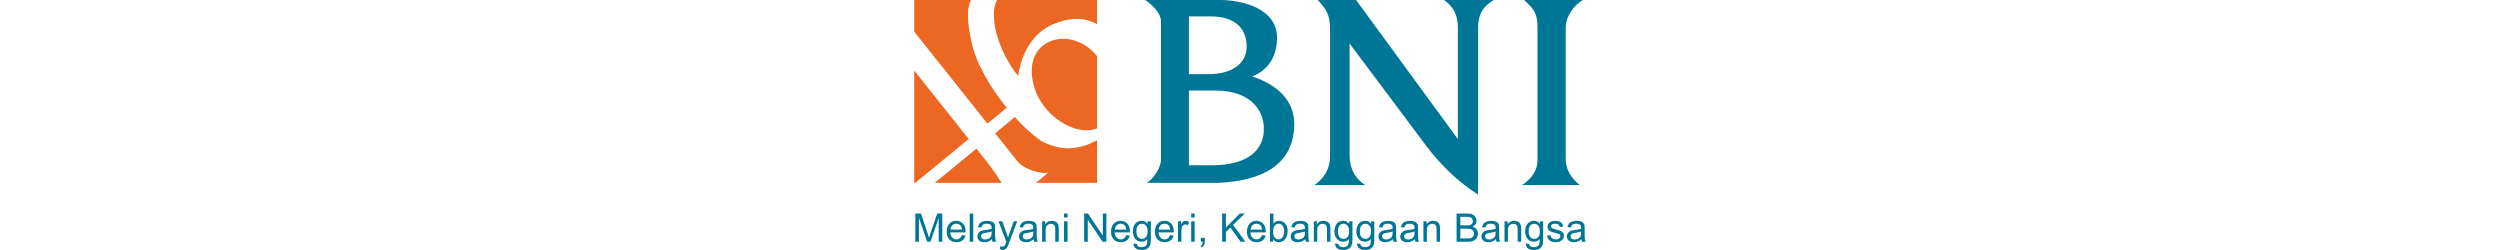 <?xml version="1.0" encoding="UTF-8"?>
<!DOCTYPE svg PUBLIC "-//W3C//DTD SVG 1.1//EN" "http://www.w3.org/Graphics/SVG/1.1/DTD/svg11.dtd">
<!-- Creator: CorelDRAW 2019 (64-Bit) -->
<svg xmlns="http://www.w3.org/2000/svg" xml:space="preserve" width="100px" height="10px" version="1.1" style="shape-rendering:geometricPrecision; text-rendering:geometricPrecision; image-rendering:optimizeQuality; fill-rule:evenodd; clip-rule:evenodd"
viewBox="0 0 2901 1079.92"
 xmlns:xlink="http://www.w3.org/1999/xlink"
 xmlns:xodm="http://www.corel.com/coreldraw/odm/2003">
 <defs>
  <style type="text/css">
   <![CDATA[
    .fil1 {fill:#EC6722}
    .fil0 {fill:#007697}
   ]]>
  </style>
 </defs>
 <g id="Layer_x0020_1">
  <path class="fil0" d="M997.66 0c33.83,23.16 68.24,58.28 68.24,92.22l0 598.04c0,33.5 -31.59,80.89 -60.36,99.78 101.48,0 202.96,0 304.45,0 196.98,-8.13 316.46,-79.25 330.74,-228.35 10.02,-104.58 -45.24,-185.92 -180.99,-231.78 67.73,-25.77 104.14,-81.89 107.47,-159.3 5.71,-133.15 -149.25,-170.61 -246.72,-170.61l-322.83 0zm188.97 320.22l0 -249.35 93.43 0c106,0 155.93,52.01 155.91,130.4 -0.01,78.39 -71.68,118.95 -161.13,118.95l-88.21 0zm99.6 393.7l-99.6 0 0 -322.84 112.86 0c168.13,0 218.99,101.1 209.97,183.73 -9.01,82.64 -80.03,139.11 -223.23,139.11zm622.58 -713.92l-165.44 0c36.79,40.94 52.84,62.44 52.84,125.89l0 545.01c0,62.78 -27.83,101.3 -67.74,128.56l220.13 0c-32.69,-19.95 -67.87,-59.12 -67.87,-130.01l0 -481.47c111.2,148.56 222.41,297.11 333.62,445.66 63.05,82.49 136.15,152.41 221.39,207.18l0 -717.8c0,-71.88 28.98,-99.3 67.76,-123.02l-214.63 0c38.91,28.86 59.53,61.46 59.53,120.16l0 480.69 -439.59 -600.85zm716.5 799.46c44.53,-29.55 67.17,-64.21 67.17,-109.21l0 -570.86c0,-67.5 -19.48,-82.76 -57.68,-119.39l254.07 0c-43.85,24.68 -74.62,75.09 -74.62,119.39l0 569.29c0,43.68 25.85,83.69 60.91,110.78l-249.85 0z"/>
  <path class="fil1" d="M0 0l245.26 0c-12.81,21.98 -22.51,71.4 2.29,182.41 22.04,98.67 85.79,201.6 152.29,282.96l-83.56 68.61 -316.28 -397.4 0 -136.58zm358.16 0l431.76 0 0 104.63c-33.39,-19.52 -94.3,-38.38 -183.72,-2.61 -144.29,57.72 -156.65,226.74 -156.65,226.74 -79.82,-96.42 -132.32,-254.5 -91.39,-328.76zm431.76 243.41l0 311.41c-98.11,37.23 -235.72,-59.59 -270.29,-174.53 -50.12,-166.61 68.01,-226.74 152.52,-210.25 63.16,12.33 99.83,49.97 117.77,73.37zm0 362.53l0 184.01 -264.62 0 53.05 -43.55c-34.61,4.22 -102.62,-12.06 -135.73,-53.67l-93.15 -117.04 85.16 -69.91c52.33,57.68 102.17,99.12 130.34,111.55 60.34,26.62 128.3,39.47 224.95,-11.39zm-412.39 184.01l-289.07 0 180.11 -147.86c14.74,18.52 28.97,36.42 42.49,53.41 26.52,33.33 48.8,66.25 66.47,94.45zm-373.08 0l-4.45 0 0 -485.31c68.79,86.43 156.66,196.84 235.38,295.75l-230.93 189.56z"/>
  <path class="fil0" d="M2733.31 1017.91l0 0 14.84 -2.19c0.87,5.68 3.06,10.05 6.99,13.53 3.93,3.07 9.18,4.81 16.16,4.81 6.55,0 11.79,-1.74 15.28,-4.37 3.06,-2.61 4.81,-6.11 4.81,-10.04 0,-3.06 -1.31,-5.68 -4.37,-7.86 -2.18,-1.31 -7.42,-3.06 -15.28,-4.8 -10.92,-3.06 -18.78,-5.25 -22.72,-7.43 -4.36,-2.18 -7.86,-4.8 -10.04,-8.3 -2.18,-3.49 -3.05,-7.42 -3.05,-11.78 0,-3.94 0.87,-7.86 2.62,-10.93 1.74,-3.49 4.36,-6.11 7.42,-8.29 2.18,-1.75 5.68,-3.5 9.61,-4.37 3.93,-1.31 8.3,-2.18 12.66,-2.18 6.99,0 13.1,1.3 18.34,3.05 5.24,2.19 9.18,4.81 11.8,8.3 2.18,3.49 3.92,7.87 5.23,13.54l-14.84 2.18c-0.88,-4.8 -2.62,-8.29 -5.68,-10.91 -3.06,-2.19 -7.86,-3.5 -13.54,-3.5 -6.98,0 -11.79,0.87 -14.85,3.06 -3.05,2.62 -4.36,5.24 -4.36,8.3 0,1.75 0.87,3.49 1.75,5.23 1.3,1.32 3.05,2.63 5.67,3.94 1.75,0.44 6.12,1.74 13.54,3.93 10.48,2.62 17.9,4.8 21.84,6.99 4.37,1.74 7.85,4.36 10.04,7.86 2.19,3.05 3.49,7.42 3.49,12.66 0,4.8 -1.3,9.61 -4.37,13.98 -2.61,4.36 -6.98,7.86 -12.66,10.48 -5.24,2.19 -11.35,3.49 -18.34,3.49 -11.79,0 -20.52,-2.62 -26.2,-7.42 -6.12,-4.81 -10.05,-11.79 -11.79,-20.96zm124.9 -24.9c10.04,-1.31 17.46,-3.06 22.7,-4.8 0,-2.19 0,-3.49 0,-3.93 0,-6.11 -1.3,-10.49 -4.37,-13.1 -3.49,-3.06 -9.16,-4.81 -17.02,-4.81 -0.44,0 -0.88,0 -1.31,0 -6.12,0 -10.93,1.31 -13.98,3.5 -3.49,2.62 -6.12,6.98 -7.43,13.09l-14.84 -1.74c1.31,-6.55 3.49,-11.35 6.54,-15.28 3.07,-3.94 7.43,-6.99 13.54,-8.74 4.81,-1.75 10.05,-3.06 16.17,-3.06 1.31,-0.43 2.62,-0.43 3.49,-0.43 7.86,0 13.97,1.3 18.34,3.05 4.8,1.75 8.3,3.94 10.48,6.55 2.19,2.63 3.93,6.12 4.8,10.05 0.44,2.62 0.88,7.42 0.88,13.98l0 19.65c0,13.97 0,23.14 0.87,26.64 0.43,3.49 1.75,7.42 3.93,10.48l-15.72 0c-1.75,-3.06 -2.62,-6.55 -3.06,-10.92 -5.68,4.81 -10.92,8.3 -16.15,10.05 -2.63,0.87 -5.24,1.75 -7.86,2.18 -2.63,0.43 -5.68,0.87 -8.74,0.87 -9.61,0 -17.03,-2.62 -22.27,-6.99 -5.24,-4.8 -7.86,-10.92 -7.86,-18.34 0,-4.37 1.31,-8.3 3.05,-11.79 2.19,-3.49 4.37,-6.55 7.86,-8.74 3.06,-2.18 6.55,-3.93 10.49,-4.8 3.05,-0.87 7.42,-1.75 13.53,-2.18 1.31,-0.44 2.62,-0.44 3.94,-0.44zm0 41.05c3.92,-0.43 7.42,-1.74 10.47,-3.49 4.37,-2.19 7.86,-5.68 10.05,-10.05 1.31,-3.49 2.18,-8.73 2.18,-15.28l0 -5.24c-5.24,2.18 -12.66,3.93 -22.7,5.24 -0.44,0 -1.32,0.44 -1.76,0.44 -6.11,0.87 -10.47,1.74 -13.1,3.05 -2.61,0.88 -4.36,2.63 -5.67,4.81 -1.75,2.18 -2.19,4.37 -2.19,6.98 0,3.94 1.31,7.43 4.37,10.05 3.06,2.62 7.42,3.93 13.54,3.93 1.75,0 3.05,0 4.81,-0.44zm-2853.44 10.05l0 0 0 -121.85 24.45 0 28.82 86.47c2.63,7.86 4.81,13.98 5.68,17.91 1.75,-4.37 3.93,-10.92 6.55,-19.65l29.26 -84.73 21.84 0 0 121.85 -15.72 0 0 -101.76 -35.38 101.76 -14.41 0 -35.37 -103.5 0 103.5 -15.72 0zm234.94 0l0 0 0 -121.85 15.29 0 0 121.85 -15.29 0zm-58.51 -52.41l24.89 0c-0.88,-7.42 -2.62,-13.1 -5.68,-17.03 -4.8,-5.68 -10.91,-8.3 -18.34,-8.3 -0.44,0 -0.44,0 -0.87,0 -6.56,0 -12.23,2.18 -16.6,6.56 -4.8,4.8 -7.42,10.91 -7.86,18.77l24.46 0zm0 42.36c0.43,0 0.87,0 1.31,0 5.68,0 10.04,-1.74 13.97,-4.37 3.93,-3.05 6.99,-7.42 9.61,-13.97l15.28 1.75c-2.62,9.17 -6.98,16.16 -13.54,21.4 -6.55,4.8 -15.28,7.42 -25.32,7.42 -0.44,0 -0.88,0 -1.31,0 -12.23,-0.44 -22.28,-4.37 -29.27,-12.23 -7.86,-7.86 -11.35,-18.78 -11.35,-33.19 0,-14.85 3.49,-26.64 11.35,-34.5 7.43,-8.3 17.48,-12.23 29.27,-12.66 0.43,0 0.43,0 0.43,0 11.8,0 21.4,4.36 28.83,12.23 7.86,7.85 11.35,19.21 11.35,34.06 0,0.87 0,2.18 0,3.93l-40.61 0 -25.33 0c0.43,9.61 3.49,17.03 8.29,22.27 4.81,4.81 10.48,7.43 17.04,7.86zm190.84 44.12l0 0 -1.75 -13.98c3.49,0.87 6.12,1.31 8.74,1.31 3.05,0 5.67,-0.44 7.85,-1.75 2.18,-0.88 3.5,-2.62 4.81,-4.8 1.31,-1.31 2.62,-4.81 4.8,-10.92 0,-0.88 0.44,-2.19 1.31,-3.49l-33.62 -88.66 16.15 0 18.35 51.1c2.61,6.55 4.8,13.53 6.55,20.52 1.74,-6.99 3.49,-13.54 6.11,-20.09l18.78 -51.53 14.85 0 -33.63 89.96c-3.49,9.61 -6.11,16.16 -8.3,20.09 -2.62,4.81 -5.67,8.3 -9.17,10.48 -3.49,2.63 -7.42,3.5 -12.23,3.5 -3.05,0 -6.11,-0.44 -9.6,-1.74zm-60.27 -85.17c10.04,-1.31 17.47,-3.06 22.71,-4.8 0,-2.19 0,-3.49 0,-3.93 0,-6.11 -1.31,-10.49 -4.37,-13.1 -3.93,-3.06 -9.61,-4.81 -17.03,-4.81 -0.44,0 -0.87,0 -1.31,0 -6.55,0 -10.92,1.31 -14.41,3.5 -3.06,2.62 -5.68,6.98 -7.42,13.09l-14.41 -1.74c1.31,-6.55 3.49,-11.35 6.55,-15.28 3.05,-3.94 7.42,-6.99 13.09,-8.74 4.81,-1.75 10.49,-3.06 16.6,-3.06 0.87,-0.43 2.18,-0.43 3.5,-0.43 7.42,0 13.53,1.3 18.34,3.05 4.8,1.75 8.29,3.94 10.48,6.55 2.18,2.63 3.93,6.12 4.8,10.05 0.43,2.62 0.43,7.42 0.43,13.98l0 19.65c0,13.97 0.45,23.14 1.32,26.64 0.44,3.49 1.75,7.42 3.49,10.48l-15.72 0c-1.31,-3.06 -2.18,-6.55 -2.62,-10.92 -5.68,4.81 -10.92,8.3 -16.16,10.05 -2.62,0.87 -5.24,1.75 -7.86,2.18 -3.05,0.43 -5.68,0.87 -8.73,0.87 -9.61,0 -17.04,-2.62 -22.28,-6.99 -5.23,-4.8 -7.86,-10.92 -7.86,-18.34 0,-4.37 0.87,-8.3 3.06,-11.79 1.75,-3.49 4.37,-6.55 7.43,-8.74 3.49,-2.18 6.99,-3.93 10.91,-4.8 3.06,-0.87 7.42,-1.75 13.54,-2.18 1.31,-0.44 2.62,-0.44 3.93,-0.44zm0 41.05c3.5,-0.43 6.99,-1.74 10.48,-3.49 4.37,-2.19 7.43,-5.68 9.61,-10.05 1.75,-3.49 2.62,-8.73 2.62,-15.28l0 -5.24c-5.24,2.18 -12.67,3.93 -22.71,5.24 -0.87,0 -1.31,0.44 -1.74,0.44 -6.12,0.87 -10.49,1.74 -13.1,3.05 -2.63,0.88 -4.81,2.63 -6.12,4.81 -1.31,2.18 -1.75,4.37 -1.75,6.98 0,3.94 1.32,7.43 4.37,10.05 3.06,2.62 7.42,3.93 13.1,3.93 1.75,0 3.5,0 5.24,-0.44zm422.3 10.05l0 0 0 -121.85 16.59 0 64.19 95.65 0 -95.65 15.29 0 0 121.85 -16.59 0 -63.76 -95.65 0 95.65 -15.72 0zm-86.91 0l0 0 0 -88.22 15.29 0 0 88.22 -15.29 0zm0 -104.38l0 0 0 -17.47 15.29 0 0 17.47 -15.29 0zm-94.76 104.38l0 0 0 -88.22 13.53 0 0 12.66c6.55,-9.6 16.16,-14.84 28.39,-14.84 5.24,0 10.04,1.3 14.41,3.05 4.37,1.75 7.86,4.37 10.04,7.43 2.19,3.05 3.94,6.99 4.81,11.35 0.44,2.63 0.87,7.42 0.87,14.41l0 54.16 -15.28 0 0 -53.72c0,-6.11 -0.44,-10.48 -1.75,-13.54 -0.87,-3.06 -3.06,-5.67 -6.11,-7.42 -3.06,-1.75 -6.11,-2.62 -10.49,-2.62 -6.11,0 -11.78,2.18 -16.15,6.12 -4.81,3.92 -6.99,11.79 -6.99,23.14l0 48.04 -15.28 0zm-60.7 -51.1c10.04,-1.31 17.46,-3.06 22.7,-4.8 0,-2.19 0,-3.49 0,-3.93 0,-6.11 -1.31,-10.49 -4.37,-13.1 -3.92,-3.06 -9.6,-4.81 -17.02,-4.81 -0.44,0 -0.88,0 -1.31,0 -6.56,0 -11.36,1.31 -14.42,3.5 -3.05,2.62 -5.67,6.98 -7.42,13.09l-14.41 -1.74c1.31,-6.55 3.49,-11.35 6.55,-15.28 3.06,-3.94 7.42,-6.99 13.1,-8.74 4.81,-1.75 10.48,-3.06 16.6,-3.06 0.87,-0.43 2.18,-0.43 3.49,-0.43 7.42,0 13.54,1.3 18.34,3.05 4.8,1.75 8.3,3.94 10.48,6.55 2.19,2.63 3.5,6.12 4.8,10.05 0.44,2.62 0.44,7.42 0.44,13.98l0 19.65c0,13.97 0.44,23.14 0.87,26.64 0.88,3.49 2.18,7.42 3.94,10.48l-15.73 0c-1.31,-3.06 -2.62,-6.55 -3.05,-10.92 -5.25,4.81 -10.49,8.3 -15.72,10.05 -2.63,0.87 -5.24,1.75 -7.86,2.18 -3.06,0.43 -5.68,0.87 -8.74,0.87 -9.61,0 -17.03,-2.62 -22.27,-6.99 -5.24,-4.8 -7.86,-10.92 -7.86,-18.34 0,-4.37 0.87,-8.3 3.05,-11.79 1.75,-3.49 4.37,-6.55 7.43,-8.74 3.49,-2.18 6.98,-3.93 10.92,-4.8 3.05,-0.87 7.42,-1.75 13.1,-2.18 1.74,-0.44 3.05,-0.44 4.37,-0.44zm0 41.05c3.49,-0.43 6.99,-1.74 10.04,-3.49 4.8,-2.19 7.86,-5.68 10.04,-10.05 1.75,-3.49 2.62,-8.73 2.62,-15.28l0 -5.24c-5.24,2.18 -13.1,3.93 -22.7,5.24 -0.88,0 -1.32,0.44 -1.75,0.44 -6.12,0.87 -10.48,1.74 -13.11,3.05 -2.61,0.88 -4.8,2.63 -6.11,4.81 -1.31,2.18 -2.18,4.37 -2.18,6.98 0,3.94 1.74,7.43 4.8,10.05 3.06,2.62 7.43,3.93 13.11,3.93 1.74,0 3.49,0 5.24,-0.44zm399.58 -42.36l24.89 0c-0.87,-7.42 -2.62,-13.1 -5.68,-17.03 -4.8,-5.68 -10.91,-8.3 -18.77,-8.3 0,0 0,0 -0.44,0 -6.55,0 -12.23,2.18 -16.6,6.56 -4.8,4.8 -7.42,10.91 -7.86,18.77l24.46 0zm0 42.36c0.44,0 0.88,0 1.31,0 5.68,0 10.04,-1.74 13.98,-4.37 3.92,-3.05 6.98,-7.42 9.16,-13.97l15.73 1.75c-2.63,9.17 -6.99,16.16 -13.54,21.4 -6.55,4.8 -15.29,7.42 -25.33,7.42 -0.43,0 -0.87,0 -1.31,0 -12.23,-0.44 -22.28,-4.37 -29.7,-12.23 -7.42,-7.86 -11.35,-18.78 -11.35,-33.19 0,-14.85 3.93,-26.64 11.79,-34.5 7.42,-8.3 17.47,-12.23 29.26,-12.66 0,0 0.44,0 0.44,0 11.78,0 21.4,4.36 28.82,12.23 7.42,7.85 11.35,19.21 11.35,34.06 0,0.87 0,2.18 0,3.93l-40.61 0 -25.33 0c0.44,9.61 3.05,17.03 8.3,22.27 4.37,4.81 10.48,7.43 17.03,7.86zm92.58 -2.18c6.99,0 12.66,-2.63 17.47,-7.87 4.81,-5.23 6.99,-13.53 6.99,-24.88 0,-10.92 -2.62,-19.22 -7.43,-24.46 -4.37,-5.68 -10.04,-8.3 -17.03,-8.3 -6.99,0 -12.23,2.62 -17.03,7.86 -4.8,5.68 -6.98,13.54 -6.98,24.46 0,11.35 2.18,19.65 6.98,25.32 4.37,5.24 10.04,7.87 17.03,7.87zm0 35.81c6.11,-0.44 10.92,-1.75 14.41,-4.37 3.93,-2.62 6.12,-6.54 7.87,-11.35 0.43,-3.06 0.87,-9.61 0.87,-19.21 -6.12,7.42 -13.98,10.91 -23.15,11.35 -0.44,0 -0.87,0 -1.31,0 -12.23,0 -21.4,-4.37 -28.38,-13.1 -6.55,-8.74 -9.61,-19.22 -9.61,-31.45 0,-8.3 1.31,-16.16 4.36,-23.14 3.06,-7.43 7.43,-12.67 13.11,-16.6 6.11,-3.93 12.66,-6.11 20.52,-6.11 0.44,0 0.87,0 1.31,0 10.05,0.43 17.91,4.8 24.46,12.66l0 -10.48 13.97 0 0 76.43c0,13.53 -1.31,23.58 -4.37,29.26 -2.62,5.67 -6.98,10.04 -13.1,13.53 -5.67,3.07 -12.66,4.81 -20.96,4.81 -0.44,0 -0.87,0 -1.75,0 -10.48,0 -18.78,-2.18 -25.33,-6.99 -6.55,-4.81 -9.6,-11.79 -9.6,-21.39l14.85 2.18c0.43,4.36 2.18,7.86 4.8,9.6 3.93,3.06 9.17,4.37 15.28,4.37 0.88,0 1.31,0 1.75,0zm346.31 -23.58l0 0 0 -121.85 16.16 0 0 60.7 60.26 -60.7 21.84 0 -51.09 49.36 53.27 72.49 -20.96 0 -43.67 -61.58 -19.65 19.65 0 41.93 -16.16 0zm-92.14 0l0 0 0 -17.03 17.03 0 0 17.03c0,6.55 -0.88,11.35 -3.5,15.29 -2.18,3.92 -5.67,6.98 -10.48,8.72l-3.93 -6.11c3.06,-1.31 5.24,-3.49 6.99,-6.11 1.31,-2.62 2.18,-6.55 2.18,-11.79l-8.29 0zm-41.49 0l0 0 0 -88.22 14.85 0 0 88.22 -14.85 0zm0 -104.38l0 0 0 -17.47 14.85 0 0 17.47 -14.85 0zm-57.21 104.38l0 0 0 -88.22 13.53 0 0 13.54c3.5,-6.55 6.55,-10.48 9.62,-12.67 2.62,-1.75 6.11,-3.05 9.6,-3.05 4.81,0 10.05,1.74 15.29,4.8l-5.24 13.98c-3.5,-2.19 -7.43,-3.06 -10.92,-3.06 -3.05,0 -6.11,0.87 -8.73,3.06 -2.63,1.74 -4.37,4.36 -5.68,7.86 -1.75,5.67 -2.62,11.35 -2.62,17.47l0 46.29 -14.85 0zm-58.52 -52.41l24.45 0c-0.43,-7.42 -2.18,-13.1 -5.24,-17.03 -4.8,-5.68 -11.35,-8.3 -18.77,-8.3 0,0 -0.44,0 -0.44,0 -6.55,0 -12.23,2.18 -17.03,6.56 -4.37,4.8 -6.99,10.91 -7.43,18.77l24.46 0zm0 42.36c0.44,0 0.88,0 1.31,0 5.24,0 10.04,-1.74 13.98,-4.37 3.92,-3.05 6.98,-7.42 9.16,-13.97l15.29 1.75c-2.18,9.17 -6.55,16.16 -13.53,21.4 -6.55,4.8 -14.86,7.42 -24.9,7.42 -0.43,0 -0.87,0 -1.31,0 -12.23,-0.44 -22.27,-4.37 -29.7,-12.23 -7.42,-7.86 -11.35,-18.78 -11.35,-33.19 0,-14.85 3.93,-26.64 11.79,-34.5 7.42,-8.3 17.03,-12.23 29.26,-12.66 0,0 0,0 0.44,0 11.79,0 21.4,4.36 28.82,12.23 7.42,7.85 11.36,19.21 11.36,34.06 0,0.87 0,2.18 -0.44,3.93l-40.18 0 -25.33 0c0.44,9.61 3.06,17.03 8.3,22.27 4.37,4.81 10.05,7.43 17.03,7.86zm396.96 -42.36l24.9 0c-0.87,-7.42 -2.62,-13.1 -5.68,-17.03 -4.8,-5.68 -10.92,-8.3 -18.78,-8.3 0,0 0,0 -0.44,0 -6.55,0 -12.22,2.18 -16.59,6.56 -4.8,4.8 -7.42,10.91 -7.86,18.77l24.45 0zm0 42.36c0.44,0 0.88,0 1.32,0 5.23,0 10.04,-1.74 13.97,-4.37 3.93,-3.05 6.99,-7.42 9.17,-13.97l15.72 1.75c-2.62,9.17 -6.99,16.16 -13.54,21.4 -6.98,4.8 -15.28,7.42 -25.32,7.42 -0.44,0 -0.88,0 -1.32,0 -12.22,-0.44 -22.27,-4.37 -29.25,-12.23 -7.43,-7.86 -11.36,-18.78 -11.36,-33.19 0,-14.85 3.93,-26.64 11.79,-34.5 6.99,-8.3 17.04,-12.23 28.82,-12.66 0,0 0.44,0 0.44,0 11.79,0 21.4,4.36 28.83,12.23 7.42,7.85 11.35,19.21 11.35,34.06 0,0.87 0,2.18 0,3.93l-40.62 0 -24.88 0c0,9.61 2.61,17.03 7.86,22.27 4.37,4.81 10.04,7.43 17.02,7.86zm96.08 -79.92c0.88,-0.43 1.31,-0.43 1.75,-0.43 5.68,0 10.48,1.3 15.72,3.49 4.8,2.19 8.73,5.24 11.79,9.17 3.06,3.93 5.68,8.73 7.42,14.41 1.75,5.68 2.63,11.8 2.63,17.91 0,15.28 -3.93,27.08 -11.36,34.94 -7.42,8.29 -16.6,12.66 -27.07,12.66 0,0 -0.44,0 -0.88,0 -9.61,-0.44 -17.47,-4.8 -23.58,-13.1l0 10.92 -13.54 0 0 -121.85 14.85 0 0 43.68c5.68,-7.43 13.53,-11.8 22.27,-11.8zm0 79.92c6.55,-0.43 12.23,-3.05 16.6,-8.73 4.8,-5.68 7.42,-13.97 7.42,-25.33 0,-11.36 -2.18,-20.09 -6.99,-25.33 -4.37,-5.68 -10.04,-8.3 -16.59,-8.3 0,0 0,0 -0.44,0 -6.11,0 -11.79,2.62 -16.59,8.3 -4.81,5.68 -6.99,13.97 -6.99,24.89 0,10.48 1.31,17.91 4.37,22.71 4.8,7.86 10.91,11.79 19.21,11.79zm152.41 10.05l0 0 0 -88.22 13.1 0 0 12.66c6.55,-9.6 16.16,-14.84 28.39,-14.84 5.24,0 10.05,1.3 14.41,3.05 4.8,1.75 7.86,4.37 10.05,7.43 2.18,3.05 3.93,6.99 4.8,11.35 0.44,2.63 0.87,7.42 0.87,14.41l0 54.16 -14.85 0 0 -53.72c0,-6.11 -0.87,-10.48 -1.75,-13.54 -1.3,-3.06 -3.48,-5.67 -6.55,-7.42 -2.61,-1.75 -6.11,-2.62 -10.47,-2.62 -6.12,0 -11.8,2.18 -16.17,6.12 -4.79,3.92 -6.98,11.79 -6.98,23.14l0 48.04 -14.85 0zm-61.14 -51.1c10.05,-1.31 17.47,-3.06 22.71,-4.8 0,-2.19 0,-3.49 0,-3.93 0,-6.11 -1.31,-10.49 -4.36,-13.1 -3.94,-3.06 -9.61,-4.81 -17.04,-4.81 -0.44,0 -0.87,0 -1.31,0 -6.55,0 -10.92,1.31 -14.41,3.5 -3.06,2.62 -5.68,6.98 -7.42,13.09l-14.41 -1.74c1.31,-6.55 3.49,-11.35 6.55,-15.28 3.05,-3.94 7.42,-6.99 13.1,-8.74 4.8,-1.75 10.48,-3.06 16.59,-3.06 0.87,-0.43 2.19,-0.43 3.5,-0.43 7.42,0 13.54,1.3 18.34,3.05 4.8,1.75 8.3,3.94 10.48,6.55 2.18,2.63 3.93,6.12 4.81,10.05 0.43,2.62 0.43,7.42 0.43,13.98l0 19.65c0,13.97 0.44,23.14 1.31,26.64 0.44,3.49 1.75,7.42 3.49,10.48l-15.72 0c-1.31,-3.06 -2.18,-6.55 -2.62,-10.92 -5.67,4.81 -10.92,8.3 -16.16,10.05 -2.61,0.87 -5.24,1.75 -7.86,2.18 -3.05,0.43 -5.68,0.87 -8.73,0.87 -9.61,0 -17.03,-2.62 -22.27,-6.99 -5.24,-4.8 -7.87,-10.92 -7.87,-18.34 0,-4.37 0.88,-8.3 3.07,-11.79 1.74,-3.49 4.36,-6.55 7.42,-8.74 3.49,-2.18 6.99,-3.93 10.91,-4.8 3.06,-0.87 7.43,-1.75 13.54,-2.18 1.31,-0.44 2.62,-0.44 3.93,-0.44zm0 41.05c3.5,-0.43 6.99,-1.74 10.05,-3.49 4.8,-2.19 7.86,-5.68 10.04,-10.05 1.75,-3.49 2.62,-8.73 2.62,-15.28l0 -5.24c-5.24,2.18 -13.1,3.93 -22.71,5.24 -0.87,0 -1.31,0.44 -1.74,0.44 -6.12,0.87 -10.49,1.74 -13.1,3.05 -2.63,0.88 -4.81,2.63 -6.12,4.81 -1.31,2.18 -1.74,4.37 -1.74,6.98 0,3.94 1.31,7.43 4.36,10.05 3.06,2.62 7.42,3.93 13.1,3.93 1.75,0 3.5,0 5.24,-0.44zm189.53 -2.18c6.99,0 12.67,-2.63 17.03,-7.87 4.81,-5.23 6.99,-13.53 6.99,-24.88 0,-10.92 -2.18,-19.22 -6.99,-24.46 -4.8,-5.68 -10.48,-8.3 -17.03,-8.3 0,0 0,0 -0.43,0 -6.55,0 -12.23,2.62 -17.04,7.86 -4.36,5.68 -6.98,13.54 -6.98,24.46 0,11.35 2.62,19.65 6.98,25.32 4.81,5.24 10.49,7.87 17.47,7.87zm0 35.81c6.12,-0.44 10.92,-1.75 14.41,-4.37 3.5,-2.62 6.12,-6.54 7.43,-11.35 0.87,-3.06 1.31,-9.61 1.31,-19.21 -6.55,7.42 -13.98,10.91 -23.15,11.35 -0.43,0 -0.87,0 -1.31,0 -12.23,0 -21.83,-4.37 -28.38,-13.1 -6.55,-8.74 -10.05,-19.22 -10.05,-31.45 0,-8.3 1.75,-16.16 4.81,-23.14 3.05,-7.43 7.42,-12.67 13.1,-16.6 5.68,-3.93 12.67,-6.11 20.52,-6.11 0.44,0 0.88,0 1.31,0 9.61,0.43 17.91,4.8 24.46,12.66l0 -10.48 13.98 0 0 76.43c0,13.53 -1.75,23.58 -4.37,29.26 -3.06,5.67 -7.43,10.04 -13.54,13.53 -5.68,3.07 -12.23,4.81 -20.53,4.81 -0.43,0 -1.31,0 -1.74,0 -10.49,0 -19.22,-2.18 -25.33,-6.99 -6.55,-4.81 -9.61,-11.79 -9.61,-21.39l14.41 2.18c0.88,4.36 2.62,7.86 5.24,9.6 3.93,3.06 8.74,4.37 15.29,4.37 0.43,0 1.31,0 1.74,0zm94.77 -35.81c6.98,0 12.66,-2.63 17.03,-7.87 4.8,-5.23 6.99,-13.53 6.99,-24.88 0,-10.92 -2.19,-19.22 -6.99,-24.46 -4.8,-5.68 -10.48,-8.3 -17.03,-8.3 0,0 -0.44,0 -0.44,0 -6.55,0 -12.23,2.62 -17.03,7.86 -4.37,5.68 -6.99,13.54 -6.99,24.46 0,11.35 2.62,19.65 6.99,25.32 4.8,5.24 10.48,7.87 17.47,7.87zm0 35.81c6.11,-0.44 10.92,-1.75 14.41,-4.37 3.5,-2.62 6.11,-6.54 7.42,-11.35 0.88,-3.06 1.32,-9.61 1.32,-19.21 -6.56,7.42 -13.98,10.91 -23.15,11.35 -0.44,0 -0.87,0 -1.31,0 -12.23,0 -21.83,-4.37 -28.38,-13.1 -6.56,-8.74 -10.05,-19.22 -10.05,-31.45 0,-8.3 1.75,-16.16 4.8,-23.14 3.06,-7.43 7.43,-12.67 13.1,-16.6 5.68,-3.93 12.67,-6.11 20.53,-6.11 0.44,0 0.87,0 1.31,0 9.61,0.43 17.91,4.8 24.46,12.66l0 -10.48 13.53 0 0 76.43c0,13.53 -1.31,23.58 -3.93,29.26 -3.05,5.67 -7.42,10.04 -13.54,13.53 -5.68,3.07 -12.66,4.81 -20.52,4.81 -0.44,0 -1.31,0 -1.75,0 -10.48,0 -19.21,-2.18 -25.33,-6.99 -6.55,-4.81 -10.04,-11.79 -9.6,-21.39l14.41 2.18c0.87,4.36 2.61,7.86 5.24,9.6 3.49,3.06 8.73,4.37 15.28,4.37 0.44,0 1.31,0 1.75,0zm94.33 -74.68c10.04,-1.31 17.9,-3.06 22.71,-4.8 0,-2.19 0,-3.49 0,-3.93 0,-6.11 -1.32,-10.49 -3.93,-13.1 -3.94,-3.06 -9.62,-4.81 -17.04,-4.81 -0.44,0 -1.31,0 -1.74,0 -6.12,0 -10.92,1.31 -13.98,3.5 -3.49,2.62 -5.68,6.98 -7.42,13.09l-14.85 -1.74c1.75,-6.55 3.93,-11.35 6.55,-15.28 3.06,-3.94 7.86,-6.99 13.54,-8.74 4.8,-1.75 10.04,-3.06 16.16,-3.06 1.3,-0.43 2.61,-0.43 3.93,-0.43 7.42,0 13.54,1.3 18.34,3.05 4.8,1.75 7.86,3.94 10.48,6.55 2.18,2.63 3.49,6.12 4.37,10.05 0.43,2.62 0.87,7.42 0.87,13.98l0 19.65c0,13.97 0.44,23.14 0.88,26.64 0.87,3.49 1.74,7.42 3.92,10.48l-15.72 0c-1.74,-3.06 -2.61,-6.55 -3.05,-10.92 -5.68,4.81 -10.92,8.3 -16.16,10.05 -2.18,0.87 -5.25,1.75 -7.86,2.18 -2.62,0.43 -5.68,0.87 -8.3,0.87 -10.05,0 -17.47,-2.62 -22.71,-6.99 -4.8,-4.8 -7.42,-10.92 -7.42,-18.34 0,-4.37 0.87,-8.3 2.62,-11.79 2.18,-3.49 4.8,-6.55 7.86,-8.74 3.05,-2.18 6.99,-3.93 10.92,-4.8 2.62,-0.87 7.42,-1.75 13.1,-2.18 1.31,-0.44 2.62,-0.44 3.93,-0.44zm0 41.05c3.93,-0.43 7.42,-1.74 10.48,-3.49 4.36,-2.19 7.86,-5.68 10.04,-10.05 1.31,-3.49 2.19,-8.73 2.19,-15.28l0 -5.24c-5.24,2.18 -12.67,3.93 -22.71,5.24 -0.44,0 -0.88,0.44 -1.75,0.44 -6.11,0.87 -10.48,1.74 -13.1,3.05 -2.18,0.88 -4.37,2.63 -5.68,4.81 -1.31,2.18 -2.18,4.37 -2.18,6.98 0,3.94 1.75,7.43 4.8,10.05 2.62,2.62 7.43,3.93 13.1,3.93 1.75,0 3.5,0 4.81,-0.44zm155.9 10.05l0 0 0 -88.22 13.54 0 0 12.66c6.55,-9.6 15.72,-14.84 27.95,-14.84 5.24,0 10.48,1.3 14.85,3.05 4.36,1.75 7.86,4.37 10.04,7.43 2.18,3.05 3.49,6.99 4.37,11.35 0.87,2.63 0.87,7.42 0.87,14.41l0 54.16 -14.84 0 0 -53.72c0,-6.11 -0.44,-10.48 -1.76,-13.54 -1.3,-3.06 -3.05,-5.67 -6.11,-7.42 -3.05,-1.75 -6.55,-2.62 -10.48,-2.62 -6.55,0 -11.79,2.18 -16.59,6.12 -4.8,3.92 -6.99,11.79 -6.99,23.14l0 48.04 -14.85 0zm-61.14 -51.1c10.05,-1.31 17.91,-3.06 22.71,-4.8 0,-2.19 0,-3.49 0,-3.93 0,-6.11 -1.31,-10.49 -3.93,-13.1 -3.93,-3.06 -9.61,-4.81 -17.03,-4.81 -0.88,0 -1.31,0 -1.75,0 -6.11,0 -10.91,1.31 -13.97,3.5 -3.5,2.62 -5.68,6.98 -7.43,13.09l-14.84 -1.74c1.31,-6.55 3.49,-11.35 6.55,-15.28 3.05,-3.94 7.86,-6.99 13.54,-8.74 4.8,-1.75 10.04,-3.06 16.15,-3.06 1.31,-0.43 2.62,-0.43 3.93,-0.43 7.43,0 13.54,1.3 18.34,3.05 4.37,1.75 7.87,3.94 10.05,6.55 2.62,2.63 3.93,6.12 4.8,10.05 0.44,2.62 0.88,7.42 0.88,13.98l0 19.65c0,13.97 0.43,23.14 0.87,26.64 0.44,3.49 1.75,7.42 3.93,10.48l-15.72 0c-1.75,-3.06 -2.62,-6.55 -3.06,-10.92 -5.67,4.81 -10.92,8.3 -16.16,10.05 -2.62,0.87 -5.24,1.75 -7.86,2.18 -2.61,0.43 -5.68,0.87 -8.29,0.87 -10.05,0 -17.48,-2.62 -22.71,-6.99 -5.24,-4.8 -7.87,-10.92 -7.87,-18.34 0,-4.37 1.32,-8.3 3.06,-11.79 2.18,-3.49 4.81,-6.55 7.86,-8.74 3.06,-2.18 6.55,-3.93 10.92,-4.8 2.62,-0.87 6.99,-1.75 13.11,-2.18 1.31,-0.44 2.61,-0.44 3.92,-0.44zm0 41.05c3.93,-0.43 7.42,-1.74 10.48,-3.49 4.37,-2.19 7.87,-5.68 10.05,-10.05 1.31,-3.49 2.18,-8.73 2.18,-15.28l0 -5.24c-5.24,2.18 -12.66,3.93 -22.71,5.24 -0.43,0 -0.87,0.44 -1.74,0.44 -6.12,0.87 -10.49,1.74 -13.1,3.05 -2.63,0.88 -4.38,2.63 -5.68,4.81 -1.31,2.18 -2.19,4.37 -2.19,6.98 0,3.94 1.75,7.43 4.37,10.05 3.06,2.62 7.43,3.93 13.54,3.93 1.75,0 3.06,0 4.8,-0.44zm247.62 -111.8l2.61 0c9.18,0 16.6,1.31 22.27,3.94 5.68,2.17 10.05,6.11 13.11,11.35 3.49,4.8 4.8,10.48 4.8,16.16 0,4.8 -1.31,10.04 -3.93,14.41 -3.06,4.81 -7.43,8.3 -13.1,11.36 7.42,2.18 13.1,5.67 17.03,10.91 3.94,5.24 6.12,11.35 6.12,18.34 0,5.68 -1.31,11.36 -3.5,16.16 -2.62,4.8 -5.67,8.74 -9.17,11.35 -3.49,2.63 -7.86,4.37 -13.1,6.12 -5.68,1.31 -12.23,1.75 -20.09,1.75l-3.05 0 -43.24 0 0 -121.85 43.24 0zm0 51.1c6.55,0 11.79,-0.43 14.84,-1.31 3.93,-1.31 6.99,-3.06 9.17,-6.11 2.19,-2.63 3.06,-6.12 3.06,-10.49 0,-3.93 -0.87,-7.86 -3.06,-10.91 -1.74,-3.06 -4.8,-4.81 -8.29,-6.12 -3.06,-0.87 -8.3,-1.75 -15.72,-1.75 -0.88,0 -1.75,0 -2.63,0l-24.45 0 0 36.69 26.2 0c0.44,0 0.44,0 0.88,0zm0 56.33l3.05 0c5.24,0 9.17,0 11.36,-0.44 3.49,-0.87 6.55,-1.74 9.16,-3.48 2.63,-1.31 4.38,-3.5 6.12,-6.55 1.74,-3.06 2.62,-6.56 2.62,-10.49 0,-4.36 -1.31,-8.3 -3.49,-11.79 -2.62,-3.49 -5.68,-5.68 -10.05,-6.99 -3.93,-1.31 -10.04,-2.18 -17.46,-2.18l-1.31 0 -27.08 0 0 41.92 27.08 0zm163.76 14.42l0 0 0 -88.22 13.54 0 0 12.66c6.55,-9.6 15.72,-14.84 27.95,-14.84 5.67,0 10.48,1.3 14.84,3.05 4.37,1.75 7.87,4.37 10.05,7.43 2.18,3.05 3.93,6.99 4.81,11.35 0.43,2.63 0.87,7.42 0.87,14.41l0 54.16 -15.29 0 0 -53.72c0,-6.11 -0.44,-10.48 -1.75,-13.54 -0.87,-3.06 -3.05,-5.67 -6.11,-7.42 -3.05,-1.75 -6.55,-2.62 -10.48,-2.62 -6.11,0 -11.79,2.18 -16.6,6.12 -4.36,3.92 -6.98,11.79 -6.98,23.14l0 48.04 -14.85 0zm-61.14 -51.1c10.04,-1.31 17.91,-3.06 22.71,-4.8 0.43,-2.19 0.43,-3.49 0.43,-3.93 0,-6.11 -1.74,-10.49 -4.36,-13.1 -3.93,-3.06 -9.61,-4.81 -17.03,-4.81 -0.44,0 -1.31,0 -1.75,0 -6.11,0 -10.92,1.31 -13.97,3.5 -3.5,2.62 -5.68,6.98 -7.43,13.09l-14.41 -1.74c1.31,-6.55 3.49,-11.35 6.55,-15.28 3.06,-3.94 7.43,-6.99 13.1,-8.74 4.8,-1.75 10.05,-3.06 16.16,-3.06 1.31,-0.43 2.62,-0.43 3.93,-0.43 7.43,0 13.54,1.3 18.34,3.05 4.81,1.75 8.3,3.94 10.49,6.55 2.18,2.63 3.49,6.12 4.36,10.05 0.44,2.62 0.88,7.42 0.88,13.98l0 19.65c0,13.97 0.43,23.14 0.87,26.64 0.87,3.49 2.18,7.42 3.93,10.48l-15.72 0c-1.31,-3.06 -2.62,-6.55 -3.06,-10.92 -5.24,4.81 -10.92,8.3 -15.72,10.05 -2.62,0.87 -5.24,1.75 -8.3,2.18 -2.62,0.43 -5.68,0.87 -8.3,0.87 -9.61,0 -17.03,-2.62 -22.27,-6.99 -5.24,-4.8 -7.86,-10.92 -7.86,-18.34 0,-4.37 0.87,-8.3 2.62,-11.79 2.19,-3.49 4.8,-6.55 7.86,-8.74 3.06,-2.18 6.99,-3.93 10.92,-4.8 2.62,-0.87 7.42,-1.75 13.1,-2.18 1.31,-0.44 2.62,-0.44 3.93,-0.44zm0 41.05c3.93,-0.43 7.42,-1.74 10.48,-3.49 4.37,-2.19 7.86,-5.68 10.05,-10.05 1.74,-3.49 2.18,-8.73 2.18,-15.28l0 -5.24c-4.8,2.18 -12.67,3.93 -22.71,5.24 -0.43,0 -0.87,0.44 -1.74,0.44 -6.12,0.87 -10.49,1.74 -12.67,3.05 -2.62,0.88 -4.8,2.63 -6.11,4.81 -1.31,2.18 -2.19,4.37 -2.19,6.98 0,3.94 1.75,7.43 4.8,10.05 2.63,2.62 7.43,3.93 13.11,3.93 1.74,0 3.49,0 4.8,-0.44zm189.97 -2.18c6.55,0 12.66,-2.63 17.03,-7.87 4.8,-5.23 6.99,-13.53 6.99,-24.88 0,-10.92 -2.19,-19.22 -6.99,-24.46 -4.8,-5.68 -10.48,-8.3 -17.03,-8.3 -0.44,0 -0.44,0 -0.44,0 -6.55,0 -12.23,2.62 -17.03,7.86 -4.8,5.68 -6.99,13.54 -6.99,24.46 0,11.35 2.19,19.65 6.99,25.32 4.8,5.24 10.48,7.87 17.47,7.87zm0 35.81c6.11,-0.44 10.48,-1.75 13.97,-4.37 3.93,-2.62 6.55,-6.54 7.86,-11.35 0.88,-3.06 0.88,-9.61 0.88,-19.21 -6.12,7.42 -13.54,10.91 -22.71,11.35 -0.44,0 -1.31,0 -1.75,0 -12.23,0 -21.4,-4.37 -27.95,-13.1 -6.55,-8.74 -10.04,-19.22 -10.04,-31.45 0,-8.3 1.31,-16.16 4.37,-23.14 3.05,-7.43 7.86,-12.67 13.53,-16.6 5.68,-3.93 12.67,-6.11 20.53,-6.11 0.44,0 0.87,0 1.31,0 9.6,0.43 17.9,4.8 24.46,12.66l0 -10.48 13.53 0 0 76.43c0,13.53 -1.31,23.58 -3.93,29.26 -3.05,5.67 -7.42,10.04 -13.54,13.53 -5.68,3.07 -12.66,4.81 -20.52,4.81 -0.87,0 -1.31,0 -1.75,0 -10.48,0 -19.21,-2.18 -25.76,-6.99 -6.55,-4.81 -9.61,-11.79 -9.17,-21.39l14.41 2.18c0.87,4.36 2.18,7.86 5.23,9.6 3.5,3.06 8.74,4.37 15.29,4.37 0.44,0 0.88,0 1.75,0z"/>
 </g>
</svg>
